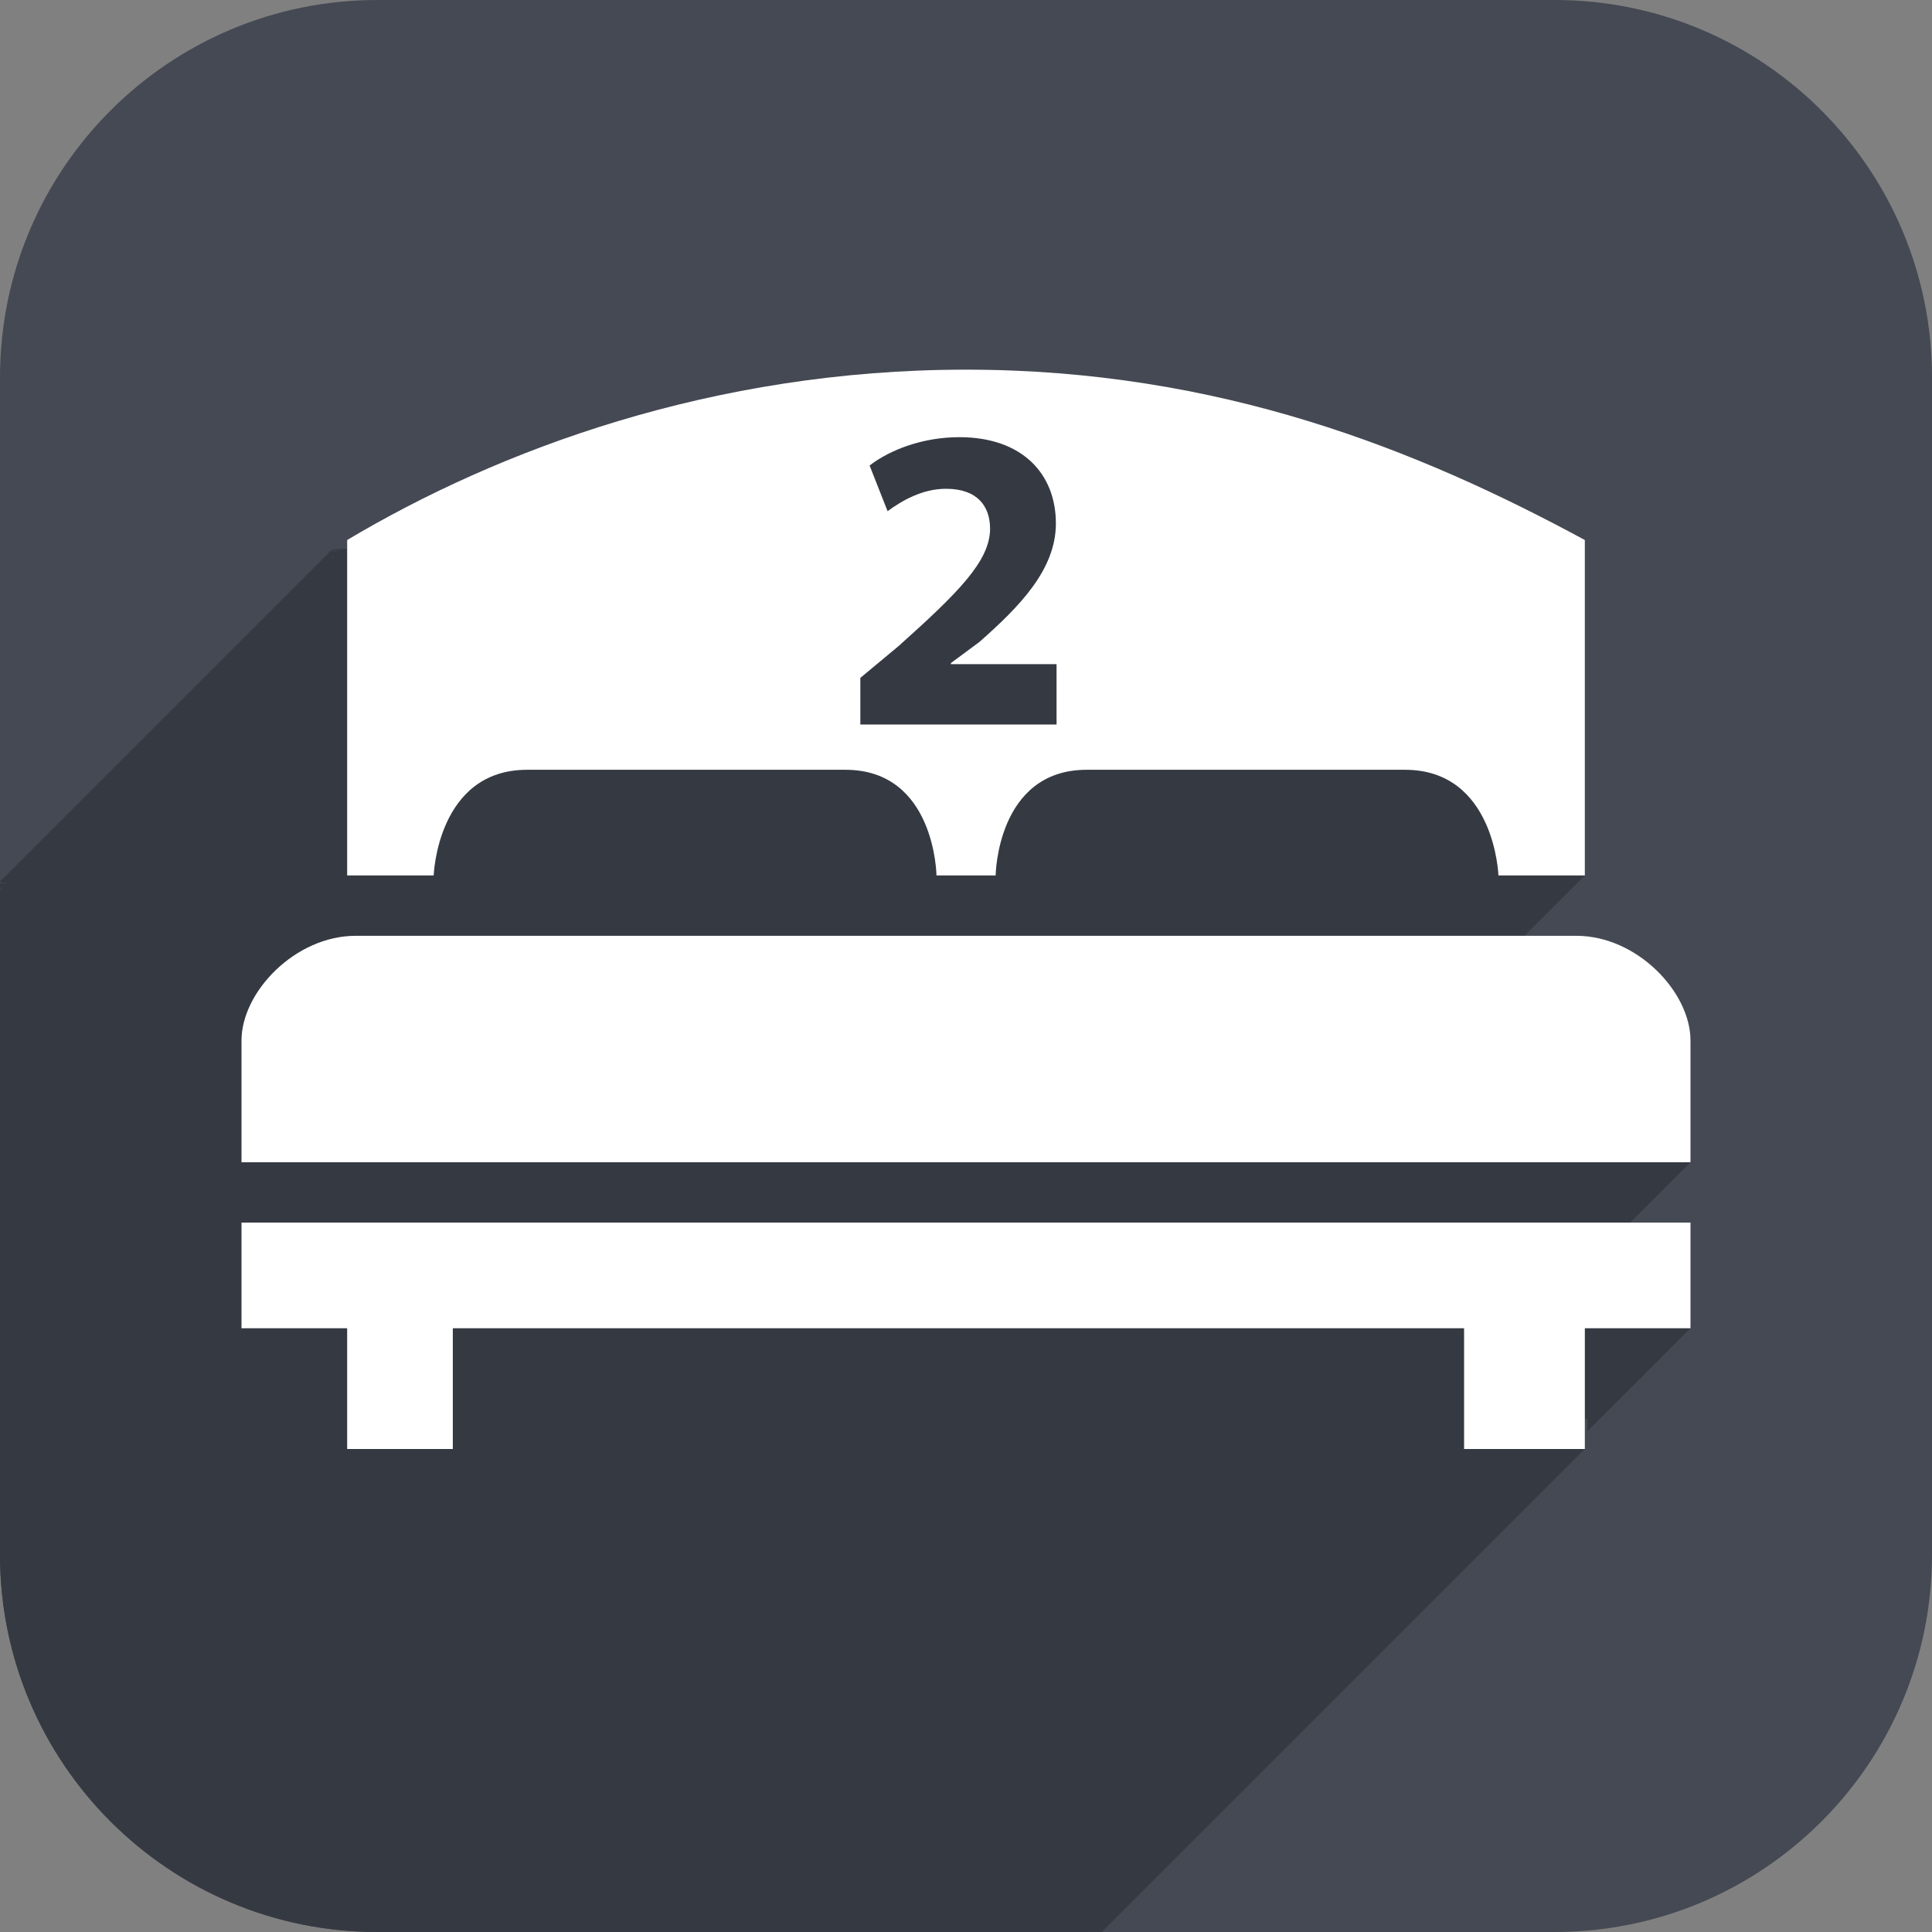 <?xml version="1.0" encoding="utf-8"?>
<!-- Generator: Adobe Illustrator 16.0.3, SVG Export Plug-In . SVG Version: 6.00 Build 0)  -->
<!DOCTYPE svg PUBLIC "-//W3C//DTD SVG 1.1//EN" "http://www.w3.org/Graphics/SVG/1.1/DTD/svg11.dtd">
<svg version="1.1" id="Layer_1" xmlns="http://www.w3.org/2000/svg" xmlns:xlink="http://www.w3.org/1999/xlink" x="0px" y="0px"
	 width="128px" height="128px" viewBox="0 0 128 128" enable-background="new 0 0 128 128" xml:space="preserve">
<rect x="0" y="0" width="128" height="128" fill="#808080" stroke="none"/>
<path fill="#444953" d="M0,103c0,13.807,11.193,25,25,25h78c13.807,0,25-11.193,25-25V25c0-13.807-11.193-25-25-25H25
	C11.193,0,0,11.193,0,25V103z"/>
<g>
	<defs>
		<path id="SVGID_1_" d="M128,25c0-13.807-11.193-25-25-25H25C11.193,0,0,11.193,0,25v78c0,13.807,11.193,25,25,25h78
			c13.807,0,25-11.193,25-25V25z"/>
	</defs>
	<clipPath id="SVGID_2_">
		<use xlink:href="#SVGID_1_"  overflow="visible"/>
	</clipPath>
	<path clip-path="url(#SVGID_2_)" fill="#353A42" d="M104.449,62c-0.357,0-1.21,0-3.449,0l4-4c0,0,0-20.341,0-22.223
		C94,29.82,80.805,24.49,64,24.49c-16.805,0-31,5.33-41,11.287c0,0.016,0,0.035,0,0.053c0,0.024,0.25,0.048,0,0.072
		c0,0.016,0,0.035,0,0.053c0,0.024,0.041,0.048,0,0.072c0,0.016,0,0.035,0,0.053c-0.041,0.024,0,0.048,0,0.072
		c0,0.016,0,0.035,0,0.053c0,0.024,0,0.048,0,0.072c0,0.016,0,0.035,0,0.053c0,0.024,0,0.048-1,0.072l-22,22
		c0,0.016,0,0.035,0,0.053c0,0.024,1,0.048,0,0.072c0,0.016,0,0.035,0,0.053c0,0.024,0,0.048,0,0.072c0,0.016,0,0.035,0,0.053
		c0,0.024,0,0.048,0,0.072c0,0.016,0,0.035,0,0.053c0,0.024,0.25,0.048,0,0.072c0,0.016,0,0.035,0,0.053
		c0,0.024,0.041,0.048,0,0.072c0,0.016,0,0.035,0,0.053c-0.041,0.024,0,0.048,0,0.072c0,0.016,0,0.035,0,0.053
		c0,0.024,0,0.048,0,0.072c0,0.016,0,0.035,0,0.053c0,0.024,0,0.048-1,0.072c0,0.016,0,0.035,0,0.053c0,0.024,1,0.048,0,0.072
		c0,0.016,0,0.035,0,0.053c0,0.024,0,0.048,0,0.072c0,0.016,0,0.035,0,0.053c0,0.024,0,0.048,0,0.072c0,0.016,0,0.035,0,0.053
		c0,0.024,0.25,0.048,0,0.072c0,0.016,0,0.035,0,0.053c0,0.024,0.041,0.048,0,0.072c0,0.016,0,0.035,0,0.053
		c-0.041,0.024,0,0.048,0,0.072c0,0.016,0,0.035,0,0.053c0,0.024,0,0.048,0,0.072c0,0.016,0,0.035,0,0.053c0,0.024,0,0.048-1,0.072
		c0,0.016,0,0.035,0,0.053c0,0.024,1,0.048,0,0.072c0,0.016,0,0.035,0,0.053c0,0.024,0,0.048,0,0.072c0,0.016,0,0.035,0,0.053
		c0,0.024,0,0.048,0,0.072c0,0.016,0,0.035,0,0.053c0,0.024,0.25,0.048,0,0.072c0,0.016,0,0.035,0,0.053
		c0,0.024,0.041,0.048,0,0.072c0,0.016,0,0.035,0,0.053c-0.041,0.024,0,0.048,0,0.072c0,0.016,0,0.035,0,0.053
		c0,0.024,0,0.048,0,0.072c0,0.016,0,0.035,0,0.053c0,0.024,0,0.048-1,0.072c0,0.016,0,0.035,0,0.053c0,0.024,1,0.048,0,0.072
		c0,0.016,0,0.035,0,0.053c0,0.024,0,0.048,0,0.072c0,0.016,0,0.035,0,0.053c0,0.024,0,0.048,0,0.072c0,0.016,0,0.035,0,0.053
		c0,0.024,0.25,0.048,0,0.072c0,0.016,0,0.035,0,0.053c0,0.024,0.041,0.048,0,0.072c0,0.016,0,0.035,0,0.053
		c-0.041,0.024,0,0.048,0,0.072c0,0.016,0,0.035,0,0.053c0,0.024,0,0.048,0,0.072c0,0.016,0,0.035,0,0.053c0,0.024,0,0.048-1,0.072
		c0,0.016,0,0.035,0,0.053c0,0.024,1,0.048,0,0.072c0,0.016,0,0.035,0,0.053c0,0.024,0,0.048,0,0.072c0,0.016,0,0.035,0,0.053
		c0,0.024,0,0.048,0,0.072c0,0.016,0,0.035,0,0.053c0,0.024,0.25,0.048,0,0.072c0,0.016,0,0.035,0,0.053
		c0,0.024,0.041,0.048,0,0.072c0,0.016,0,0.035,0,0.053c-0.041,0.024,0,0.048,0,0.072c0,0.016,0,0.035,0,0.053
		c0,0.024,0,0.048,0,0.072c0,0.016,0,0.035,0,0.053c0,0.024,0,0.048-1,0.072c0,0.016,0,0.035,0,0.053c0,0.024,1,0.048,0,0.072
		c0,0.016,0,0.035,0,0.053c0,0.024,0,0.048,0,0.072c0,0.016,0,0.035,0,0.053c0,0.024,0,0.048,0,0.072c0,0.016,0,0.035,0,0.053
		c0,0.024,0.25,0.048,0,0.072c0,0.016,0,0.035,0,0.053c0,0.024,0.041,0.048,0,0.072c0,0.016,0,0.035,0,0.053
		c-0.041,0.024,0,0.048,0,0.072c0,0.016,0,0.035,0,0.053c0,0.024,0,0.048,0,0.072c0,0.016,0,0.035,0,0.053c0,0.024,0,0.048-1,0.072
		c0,0.016,0,0.035,0,0.053c0,0.024,1,0.048,0,0.072c0,0.016,0,0.035,0,0.053c0,0.023,0,0.048,0,0.072c0,0.016,0,0.035,0,0.053
		c0,0.023,0,0.048,0,0.072c0,0.016,0,0.035,0,0.053c0,0.023,0.25,0.048,0,0.072c0,0.016,0,0.035,0,0.053
		c0,0.023,0.041,0.048,0,0.072c0,0.016,0,0.035,0,0.053c-0.041,0.023,0,0.049,0,0.072c0,0.016,0,0.035,0,0.053
		c0,0.023,0,0.049,0,0.072c0,0.016,0,0.035,0,0.053c0,0.023,0,0.049-1,0.072c0,0.016,0,0.035,0,0.053c0,0.023,1,0.049,0,0.072
		c0,0.016,0,0.035,0,0.053c0,0.023,0,0.049,0,0.072c0,0.016,0,0.035,0,0.053c0,0.023,0,0.049,0,0.072c0,0.016,0,0.035,0,0.053
		c0,0.023,0.25,0.049,0,0.072c0,0.016,0,0.035,0,0.053c0,0.023,0.041,0.049,0,0.072c0,0.016,0,0.035,0,0.053
		c-0.041,0.023,0,0.049,0,0.072c0,0.016,0,0.035,0,0.053c0,0.023,0,0.049,0,0.072c0,0.016,0,0.035,0,0.054c0,0.022,0,0.048-1,0.071
		c0,0.016,0,0.035,0,0.054c0,0.022,1,0.048,0,0.071c0,0.016,0,0.035,0,0.054c0,0.022,0,0.048,0,0.071c0,0.016,0,0.035,0,0.054
		c0,0.022,0,0.048,0,0.071c0,0.016,0,0.035,0,0.054c0,0.022,0.25,0.048,0,0.071c0,0.016,0,0.035,0,0.054
		c0,0.022,0.041,0.048,0,0.071c0,0.016,0,0.035,0,0.054c-0.041,0.022,0,0.048,0,0.071c0,0.016,0,0.035,0,0.054
		c0,0.022,0,0.048,0,0.071c0,0.016,0,0.035,0,0.054c0,0.022,0,0.048-1,0.071c0,0.016,0,0.035,0,0.054c0,0.022,1,0.048,0,0.071
		c0,0.016,0,0.035,0,0.054c0,0.022,0,0.048,0,0.071c0,0.016,0,0.035,0,0.054c0,0.022,0,0.048,0,0.071c0,0.016,0,0.035,0,0.054
		c0,0.022,0.25,0.048,0,0.071c0,0.016,0,0.035,0,0.054c0,0.022,0.041,0.048,0,0.071c0,0.016,0,0.035,0,0.054
		c-0.041,0.022,0,0.048,0,0.071c0,0.016,0,0.035,0,0.054c0,0.022,0,0.048,0,0.071c0,0.016,0,0.035,0,0.054c0,0.022,0,0.048-1,0.071
		c0,0.016,0,0.035,0,0.054c0,0.022,1,0.048,0,0.071c0,0.016,0,0.035,0,0.054c0,0.022,0,0.048,0,0.071c0,0.016,0,0.035,0,0.054
		c0,0.022,0,0.048,0,0.071c0,0.016,0,0.035,0,0.054c0,0.022,0.25,0.048,0,0.071c0,0.01,0,0.022,0,0.035c0,0.07,0,0.143,0,0.215
		c0,0.016,0,0.035,0,0.054c0,0.022,0,0.048,0,0.071c0,0.016,0,0.035,0,0.054c0,0.022,0,0.048-1,0.071c0,0.016,0,0.035,0,0.054
		c0,0.022,1,0.048,0,0.071c0,0.016,0,0.035,0,0.054c0,0.022,0,0.048,0,0.071c0,0.016,0,0.035,0,0.054c0,0.022,0,0.048,0,0.071
		c0,0.016,0,0.035,0,0.054c0,0.022,0.25,0.048,0,0.071c0,0.016,0,0.035,0,0.054c0,0.022,0.041,0.048,0,0.071
		c0,0.016,0,0.035,0,0.054c-0.041,0.022,0,0.048,0,0.071c0,0.016,0,0.035,0,0.054c0,0.022,0,0.048,0,0.071c0,0.016,0,0.035,0,0.054
		c0,0.022,0,0.048-1,0.071c0,0.016,0,0.035,0,0.054c0,0.022,1,0.048,0,0.071c0,0.016,0,0.035,0,0.054c0,0.022,0,0.048,0,0.071
		c0,0.016,0,0.035,0,0.054c0,0.022,0,0.048,0,0.071c0,0.016,0,0.035,0,0.054c0,0.022,0.25,0.048,0,0.071c0,0.016,0,0.035,0,0.054
		c0,0.022,0.041,0.048,0,0.071c0,0.016,0,0.035,0,0.054c-0.041,0.022,0,0.048,0,0.071c0,0.016,0,0.035,0,0.054
		c0,0.022,0,0.048,0,0.071c0,0.016,0,0.035,0,0.054c0,0.022,0,0.048-1,0.071c0,0.016,0,0.035,0,0.054c0,0.022,1,0.048,0,0.071
		c0,0.016,0,0.035,0,0.054c0,0.022,0,0.048,0,0.071c0,0.016,0,0.035,0,0.054c0,0.022,0,0.048,0,0.071c0,0.016,0,0.035,0,0.054
		c0,0.022,0.25,0.048,0,0.071c0,0.016,0,0.035,0,0.054c0,0.022,0.041,0.048,0,0.071c0,0.016,0,0.035,0,0.054
		c-0.041,0.022,0,0.048,0,0.071c0,0.016,0,0.035,0,0.054c0,0.022,0,0.048,0,0.071c0,0.016,0,0.035,0,0.054c0,0.022,0,0.048-1,0.071
		c0,0.016,0,0.035,0,0.054c0,0.022,1,0.048,0,0.071c0,0.016,0,0.035,0,0.054c0,0.022,0,0.048,0,0.071c0,0.016,0,0.035,0,0.054
		c0,0.022,0,0.048,0,0.071c0,0.016,0,0.035,0,0.054c0,0.022,0.25,0.048,0,0.071c0,0.016,0,0.035,0,0.054
		c0,0.022,0.041,0.048,0,0.071c0,0.016,0,0.035,0,0.054c-0.041,0.022,0,0.048,0,0.071c0,0.016,0,0.035,0,0.054
		c0,0.022,0,0.048,0,0.071c0,0.016,0,0.035,0,0.054c0,0.022,0,0.048-1,0.071c0,0.016,0,0.035,0,0.054c0,0.022,1,0.048,0,0.071
		c0,0.016,0,0.035,0,0.054c0,0.022,0,0.048,0,0.071c0,0.016,0,0.035,0,0.054c0,0.022,0,0.048,0,0.071c0,0.016,0,0.035,0,0.054
		c0,0.022,0.25,0.048,0,0.071c0,0.016,0,0.035,0,0.054c0,0.022,0.041,0.048,0,0.071c0,0.016,0,0.035,0,0.054
		c-0.041,0.022,0,0.048,0,0.071c0,0.016,0,0.035,0,0.054c0,0.022,0,0.048,0,0.071c0,0.016,0,0.035,0,0.054c0,0.022,0,0.048-1,0.071
		c0,0.016,0,0.035,0,0.054c0,0.022,1,0.048,0,0.071c0,0.016,0,0.035,0,0.054c0,0.022,0,0.048,0,0.071c0,0.016,0,0.035,0,0.054
		c0,0.022,0,0.048,0,0.071c0,0.016,0,0.035,0,0.054c0,0.022,0.25,0.048,0,0.071c0,0.016,0,0.035,0,0.054
		c0,0.022,0.041,0.048,0,0.071c0,0.016,0,0.035,0,0.054c-0.041,0.022,0,0.048,0,0.071c0,0.016,0,0.035,0,0.054
		c0,0.022,0,0.048,0,0.071c0,0.016,0,0.035,0,0.054c0,0.022,0,0.048-1,0.071c0,0.016,0,0.035,0,0.054c0,0.022,1,0.048,0,0.071
		c0,0.016,0,0.035,0,0.054c0,0.022,0,0.048,0,0.071c0,0.016,0,0.035,0,0.054c0,0.022,0,0.048,0,0.071c0,0.016,0,0.035,0,0.054
		c0,0.022,0.25,0.048,0,0.071c0,0.016,0,0.035,0,0.054c0,0.022,0.041,0.048,0,0.071c0,0.016,0,0.035,0,0.054
		c-0.041,0.022,0,0.048,0,0.071c0,0.016,0,0.035,0,0.054c0,0.022,0,0.048,0,0.071c0,0.016,0,0.035,0,0.054c0,0.022,0,0.048-1,0.071
		c0,0.016,0,0.035,0,0.054c0,0.022,1,0.048,0,0.071c0,0.016,0,0.035,0,0.054c0,0.022,0,0.048,0,0.071c0,0.016,0,0.035,0,0.054
		c0,0.022,0,0.048,0,0.071c0,0.016,0,0.035,0,0.054c0,0.022,0.25,0.048,0,0.071c0,0.016,0,0.035,0,0.054
		c0,0.022,0.041,0.048,0,0.071c0,0.016,0,0.035,0,0.054c-0.041,0.022,0,0.048,0,0.071c0,0.016,0,0.035,0,0.054
		c0,0.022,0,0.048,0,0.071c0,0.016,0,0.035,0,0.054c0,0.022,0,0.048-1,0.071c0,0.016,0,0.035,0,0.054c0,0.022,1,0.048,0,0.071
		c0,0.016,0,0.035,0,0.054c0,0.022,0,0.048,0,0.071c0,0.016,0,0.035,0,0.054c0,0.022,0,0.048,0,0.071c0,0.016,0,0.035,0,0.054
		c0,0.022,0.25,0.048,0,0.071c0,0.016,0,0.035,0,0.054c0,0.022,0.041,0.048,0,0.071c0,0.016,0,0.035,0,0.054
		c-0.041,0.022,0,0.048,0,0.071c0,0.016,0,0.035,0,0.054c0,0.022,0,0.048,0,0.071c0,0.016,0,0.035,0,0.054c0,0.022,0,0.048-1,0.071
		c0,0.016,0,0.035,0,0.054c0,0.022,1,0.048,0,0.071c0,0.016,0,0.035,0,0.054c0,0.022,0,0.048,0,0.071c0,0.016,0,0.035,0,0.054
		c0,0.022,0,0.048,0,0.071c0,0.016,0,0.035,0,0.054c0,0.022,0.25,0.048,0,0.071c0,0.016,0,0.035,0,0.054
		c0,0.022,0.041,0.048,0,0.071c0,0.016,0,0.035,0,0.054c-0.041,0.022,0,0.048,0,0.071c0,0.016,0,0.035,0,0.054
		c0,0.022,0,0.048,0,0.071c0,0.016,0,0.035,0,0.054c0,0.022,0,0.048-1,0.071c0,0.016,0,0.035,0,0.054c0,0.022,1,0.048,0,0.071
		C-21,81.408-21,102-21,102h1.538c-0.014,0.012-0.029,0.022-0.042,0.037c-0.041,0.042-0.084,0.074-0.125,0.117
		c-0.041,0.041-0.084,0.078-0.125,0.121c-0.041,0.041-0.084,0.08-0.125,0.123c-0.041,0.041-0.084,0.082-0.125,0.125
		c-0.041,0.041-0.084,0.082-0.125,0.123c-0.041,0.043-0.084,0.082-0.125,0.125c-0.041,0.041-0.084,0.082-0.125,0.125
		c-0.041,0.041-0.084,0.082-0.125,0.125c-0.041,0.041-0.084,0.082-0.125,0.125c-0.041,0.041-0.084,0.082-0.125,0.125
		c-0.041,0.041-0.084,0.082-0.125,0.125c-0.041,0.041-0.084,0.082-0.125,0.125c-0.041,0.041-0.084,0.082-0.125,0.125
		c-0.041,0.041-0.084,0.082-0.125,0.125c-0.041,0.041-0.084,0.082-0.125,0.125c-0.041,0.041-0.084,0.082-0.125,0.125
		c-0.041,0.041-0.084,0.082-0.125,0.125c-0.041,0.041-0.084,0.082-0.125,0.125c-0.041,0.041-0.084,0.082-0.125,0.125
		c-0.041,0.041-0.084,0.082-0.125,0.125c-0.041,0.041-0.084,0.082-0.125,0.125c-0.041,0.041-0.084,0.082-0.125,0.125
		c-0.041,0.041-0.084,0.082-0.125,0.125c-0.041,0.041-0.084,0.082-0.125,0.125c-0.041,0.041-0.084,0.082-0.125,0.125
		c-0.041,0.041-0.084,0.082-0.125,0.125c-0.041,0.041-0.084,0.082-0.125,0.125c-0.041,0.041-0.084,0.082-0.125,0.125
		c-0.041,0.041-0.084,0.082-0.125,0.125c-0.041,0.041-0.084,0.082-0.125,0.125c-0.041,0.041-0.084,0.082-0.125,0.125
		c-0.041,0.041-0.084,0.082-0.125,0.125c-0.041,0.041-0.084,0.082-0.125,0.125c-0.041,0.041-0.084,0.082-0.125,0.125
		c-0.041,0.041-0.084,0.082-0.125,0.125c-0.041,0.041-0.084,0.082-0.125,0.125c-0.041,0.041-0.084,0.082-0.125,0.125
		c-0.041,0.041-0.084,0.082-0.125,0.125c-0.041,0.041-0.084,0.082-0.125,0.125c-0.041,0.041-0.084,0.082-0.125,0.125
		c-0.041,0.041-0.084,0.082-0.125,0.125c-0.041,0.041-0.084,0.082-0.125,0.125c-0.041,0.041-0.084,0.082-0.125,0.125
		c-0.041,0.041-0.084,0.082-0.125,0.125c-0.041,0.041-0.084,0.082-0.125,0.125c-0.041,0.041-0.084,0.082-0.125,0.125
		c-0.041,0.041-0.084,0.082-0.125,0.125c-0.041,0.041-0.084,0.082-0.125,0.125c-0.041,0.041-0.084,0.082-0.125,0.125
		c-0.041,0.041-0.084,0.082-0.125,0.125c-0.041,0.041-0.084,0.082-0.125,0.125c-0.041,0.041-0.084,0.082-0.125,0.125
		c-1.217,1.211-1.994,2.711-1.994,4.16c0,2.039,0,8.317,0,8.317h3v1h-1v1h-1v1h-1v7h7v8h8v-1h1v-1h1v-1h1v-1h1v-1h1v-1h1v-1h1v-1
		h0.75H54v8h7h1v-1h1v-1h1v-1h1v-1h1v-1h1v-1h1v-1h1v-1h1v-1h1v-1h1v-1h1l32-32h-1l0,0h1v-1v-1h0.166v0.834L112,87.999v-7h-3.999
		L112,77c0,0,0-6.029,0-8.066C112,65.719,108.447,62,104.449,62z M22,37.027v-0.072C22,36.979,22.041,37.003,22,37.027z M22,36.902
		V36.83C22,36.854,22.25,36.878,22,36.902z M22,36.527v-0.072C22,36.479,23,36.503,22,36.527z"/>
</g>
<polygon fill="#FFFFFF" points="16,88 23,88 23,96 30,96 30,88 97,88 97,96 105,96 105,88 112,88 112,81 16,81 "/>
<path fill="#FFFFFF" d="M104.449,62c-3.292,0-77.598,0-80.889,0C19.563,62,16,65.719,16,68.934C16,70.971,16,77,16,77h96
	c0,0,0-6.029,0-8.066C112,65.719,108.447,62,104.449,62z"/>
<path fill="#FFFFFF" d="M64,24.49c-16.805,0-31,5.33-41,11.287C23,37.659,23,58,23,58h5.733c0,0,0.235-7,6.192-7
	c5.251,0,17.483,0,21.084,0c5.957,0,6.035,7,6.035,7h3.92c0,0,0.078-7,6.035-7c3.601,0,15.832,0,21.084,0c5.957,0,6.192,7,6.192,7
	H105c0,0,0-20.341,0-22.223C94,29.82,80.805,24.49,64,24.49z M70,48H57v-3.089l2.527-2.102c4.008-3.587,6.042-5.633,6.069-7.764
	c0-1.485-0.818-2.662-2.92-2.662c-1.569,0-2.918,0.785-3.871,1.485l-1.192-3.027c1.346-1.037,3.51-1.877,5.948-1.877
	c4.147,0,6.394,2.41,6.394,5.717c0,3.055-2.398,5.493-5.063,7.848L63,43.93V44h7V48z"/>
</svg>
